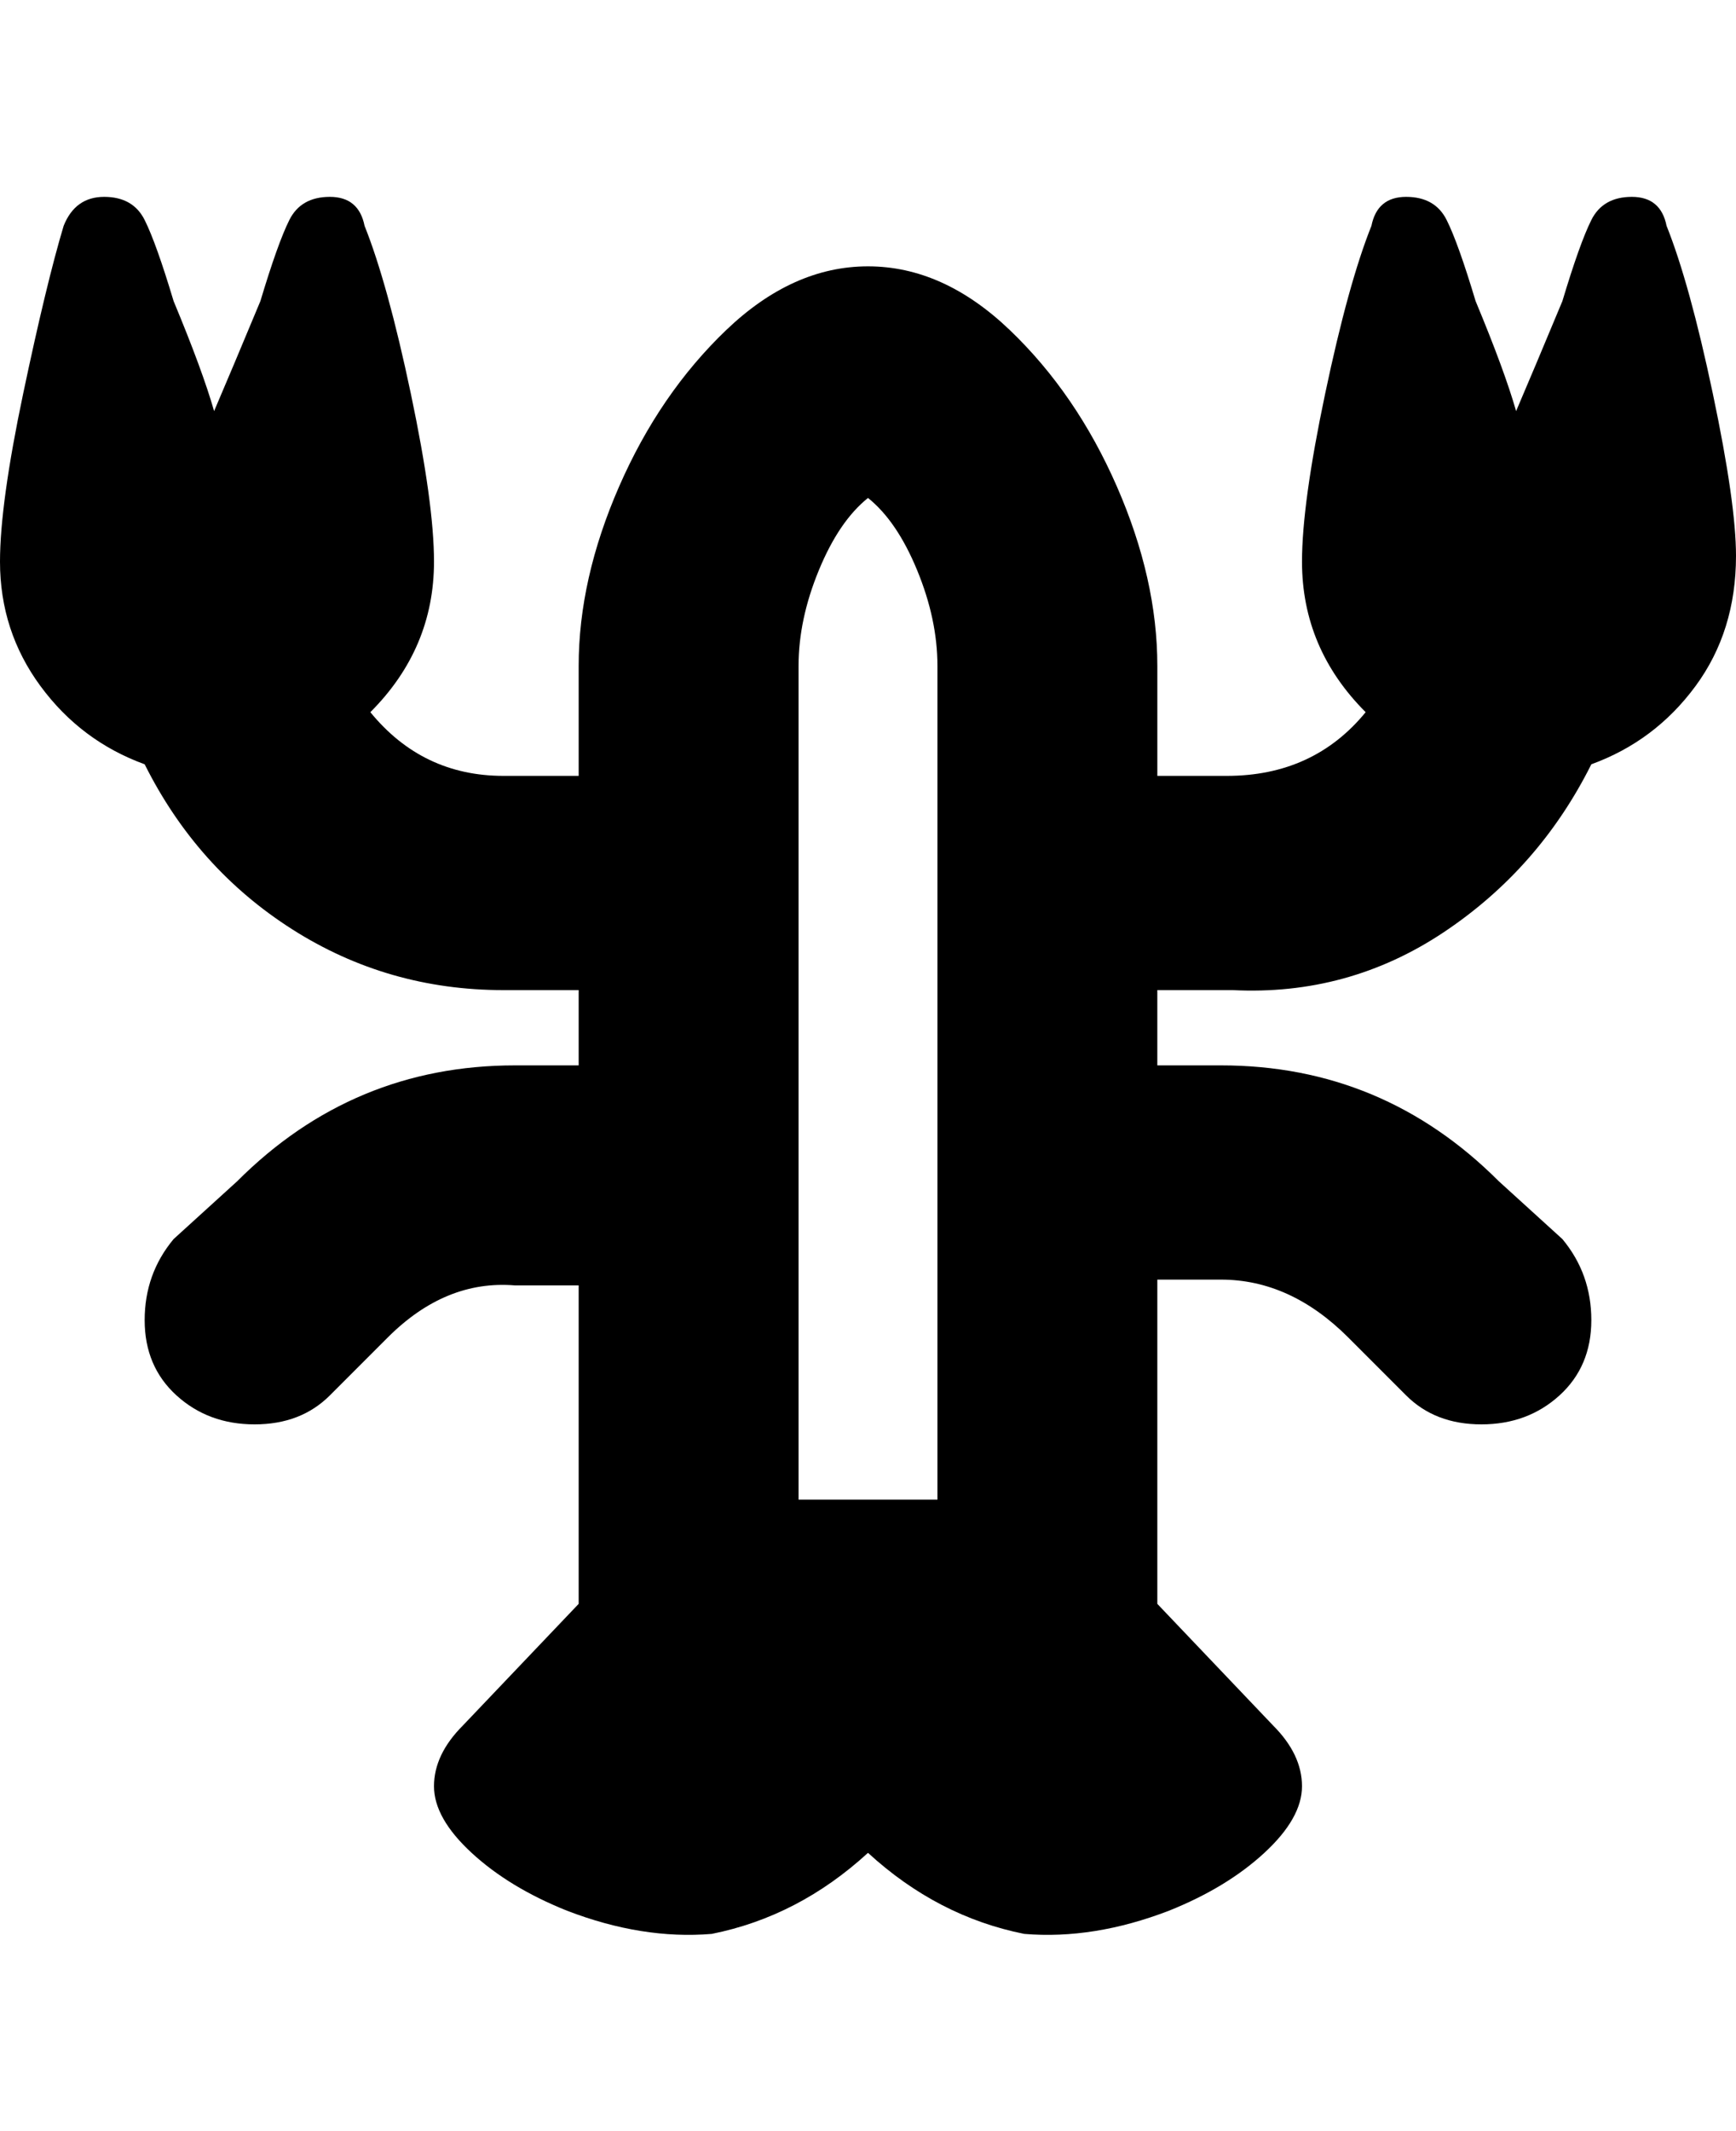 <svg viewBox="0 0 300 368" xmlns="http://www.w3.org/2000/svg"><path d="M213 171q20 1 36.5-10t25.5-29q11-4 18-13.5t7-22.5q0-9-4-28t-8-29q-1-5-6-5t-7 4q-2 4-5 14-5 12-8 19-2-7-7-19-3-10-5-14t-7-4q-5 0-6 5-4 10-8 29t-4 29q0 15 11 26-9 11-24 11h-12v-19q0-15-7-31t-18.5-27Q163 46 150 46t-24.5 11Q114 68 107 84t-7 31v19H87q-14 0-23-11 11-11 11-26 0-10-4-29t-8-29q-1-5-6-5t-7 4q-2 4-5 14-5 12-8 19-2-7-7-19-3-10-5-14t-7-4q-5 0-7 5-3 10-7 29T0 97q0 12 7 21.5T25 132q9 18 25.5 28.5T87 171h13v13H89q-28 0-48 20l-11 10q-5 6-5 14t5.5 13q5.5 5 13.5 5t13-5l10-10q10-10 22-9h11v55l-20 21q-5 5-5 10.5t6.5 11.5q6.5 6 16.5 10 13 5 25 4 15-3 27-14 12 11 27 14 12 1 25-4 10-4 16.5-10t6.5-11.5q0-5.5-5-10.5l-20-21v-56h11q12 0 22 10l10 10q5 5 13 5t13.5-5q5.5-5 5.5-13t-5-14l-11-10q-20-20-48-20h-11v-13h13zm-75-56q0-8 3.5-16.5T150 86q5 4 8.5 12.5T162 115v144h-24V115z"/></svg>